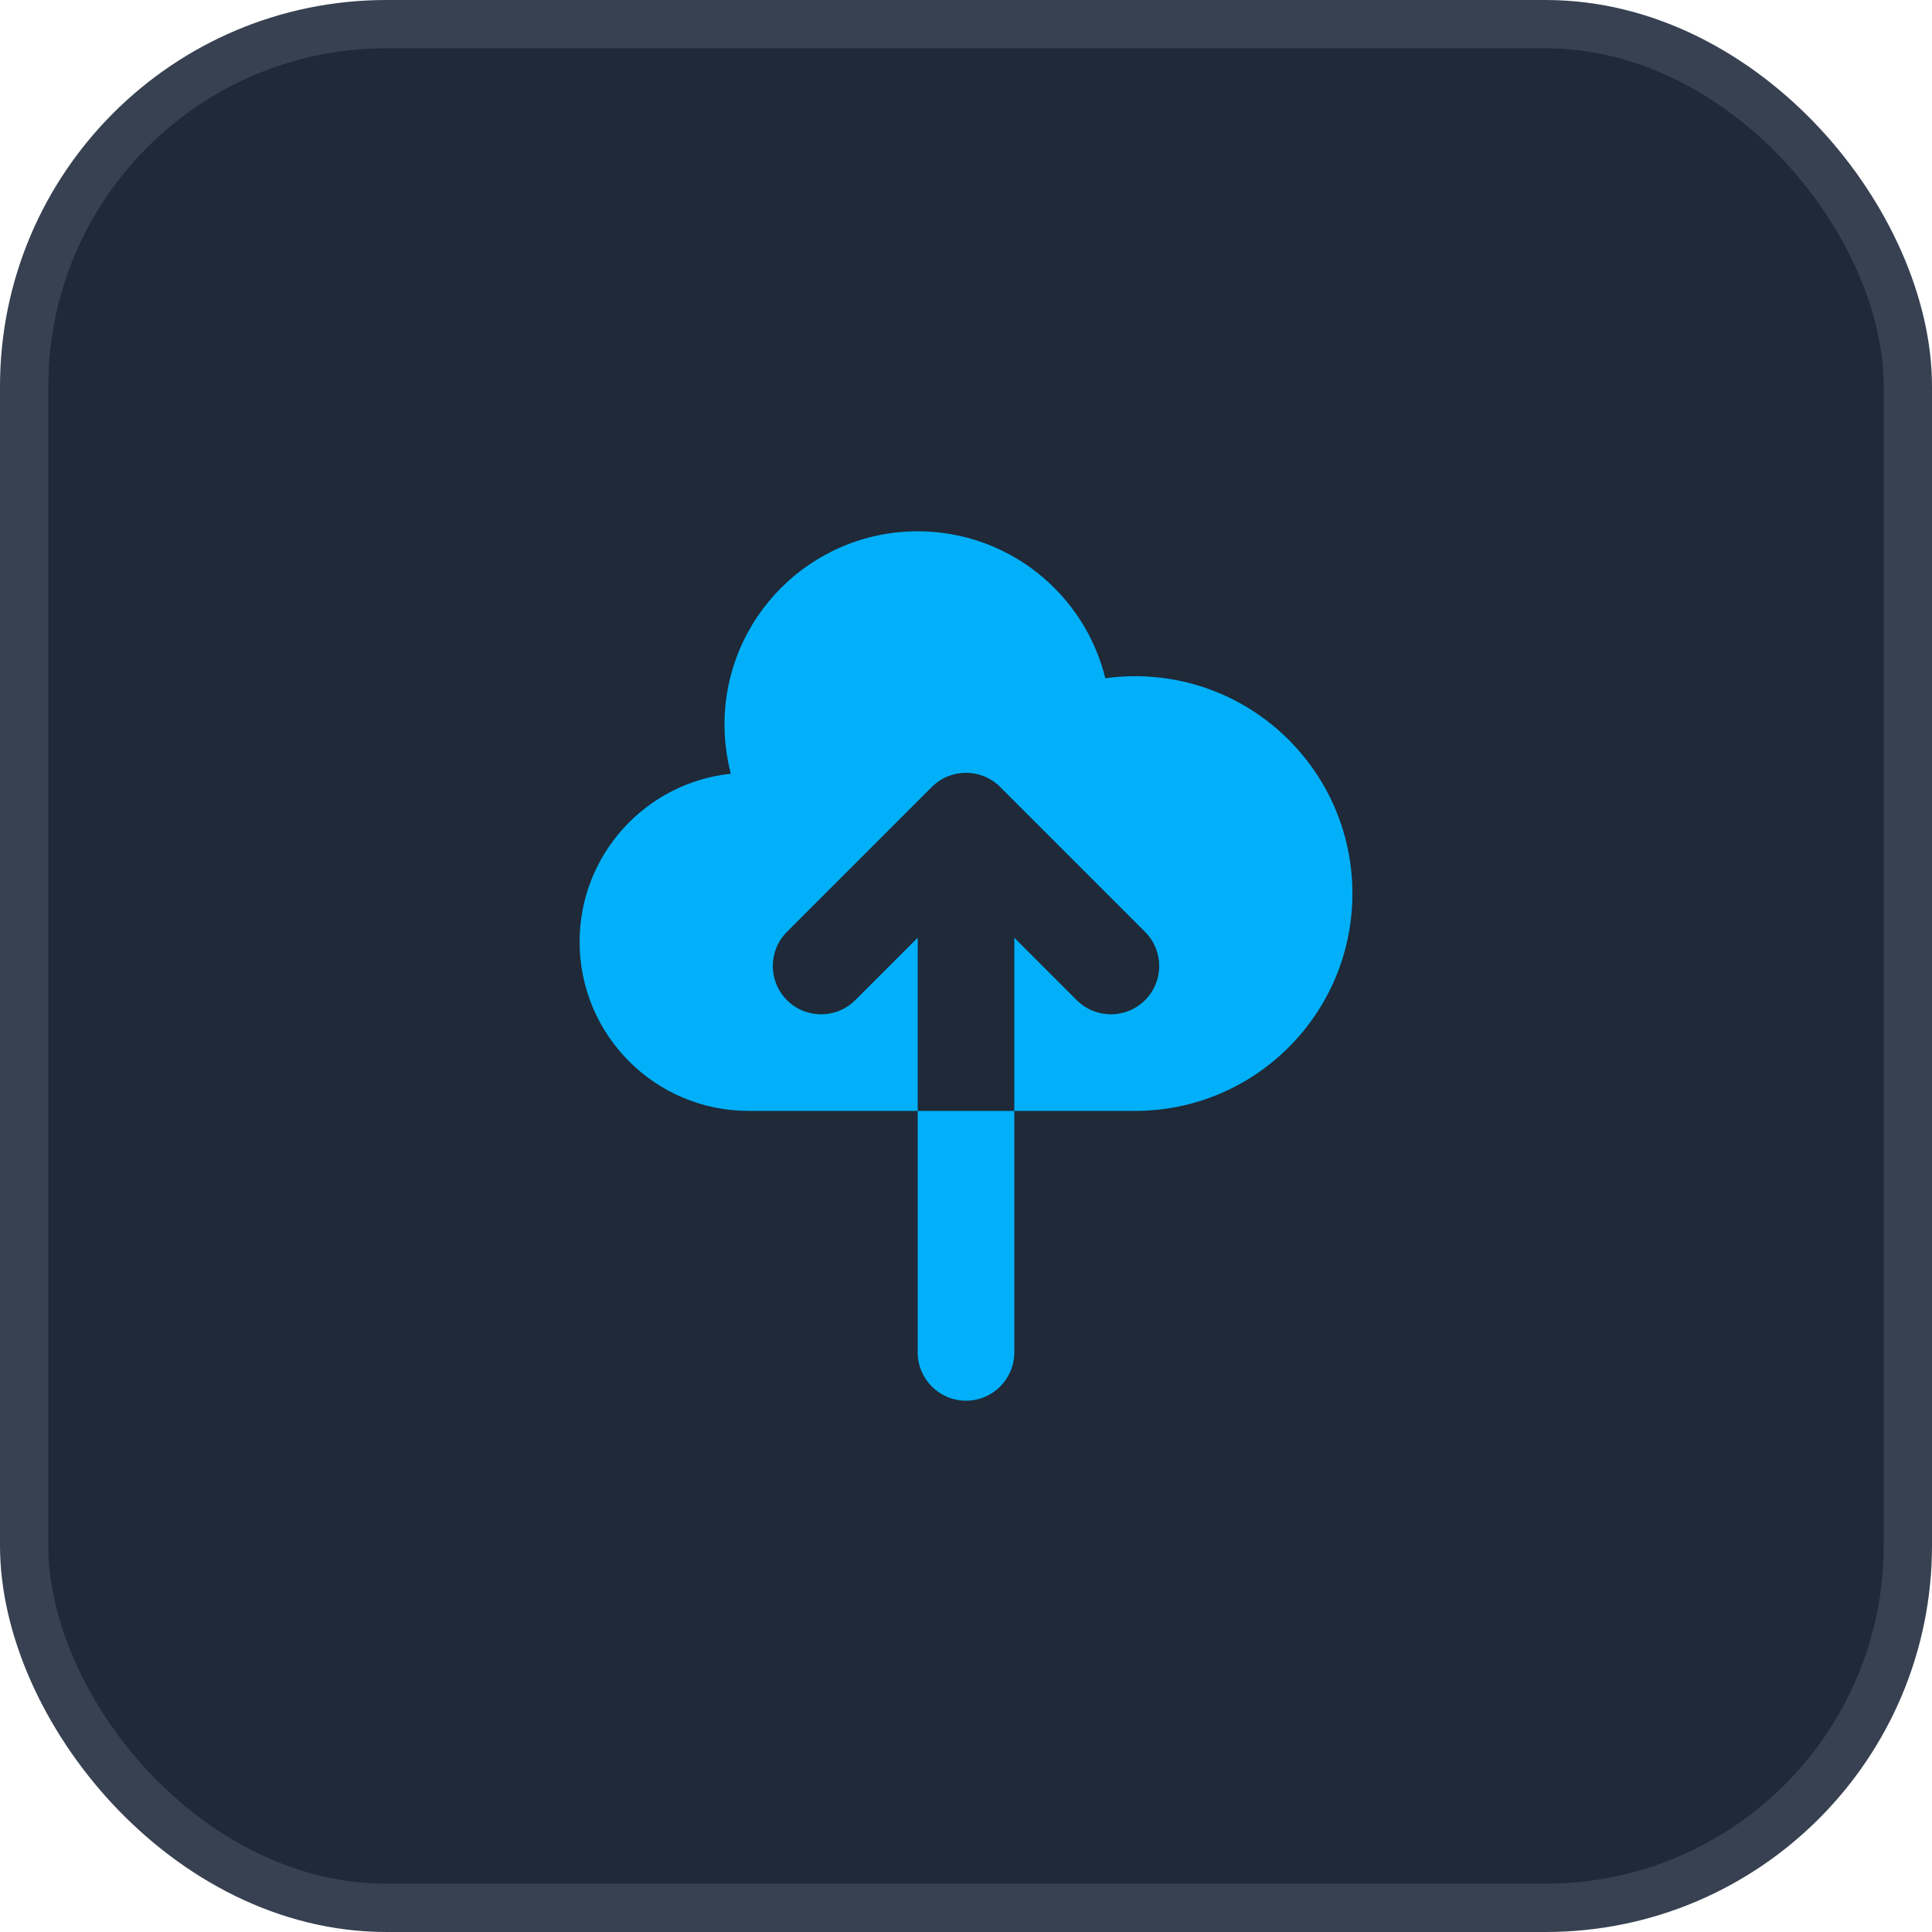 <svg width="40" height="40" viewBox="0 0 40 40" fill="none" xmlns="http://www.w3.org/2000/svg">
<rect x="0.5" y="0.5" width="39" height="39" rx="7.5" fill="#1F2937" stroke="#374151"/>
<path d="M15.5 23C13.567 23 12 21.433 12 19.5C12 17.692 13.371 16.204 15.131 16.019C15.046 15.694 15 15.352 15 15C15 12.791 16.791 11 19 11C20.879 11 22.455 12.295 22.884 14.042C23.086 14.014 23.291 14 23.5 14C25.985 14 28 16.015 28 18.5C28 20.985 25.985 23 23.5 23H21V19.414L22.293 20.707C22.683 21.098 23.317 21.098 23.707 20.707C24.098 20.317 24.098 19.683 23.707 19.293L20.707 16.293C20.317 15.902 19.683 15.902 19.293 16.293L16.293 19.293C15.902 19.683 15.902 20.317 16.293 20.707C16.683 21.098 17.317 21.098 17.707 20.707L19 19.414L19 23H15.5Z" fill="#01B0F9"/>
<path d="M19 23H21L21 28C21 28.552 20.552 29 20 29C19.448 29 19 28.552 19 28L19 23Z" fill="#01B0F9"/>
</svg>
